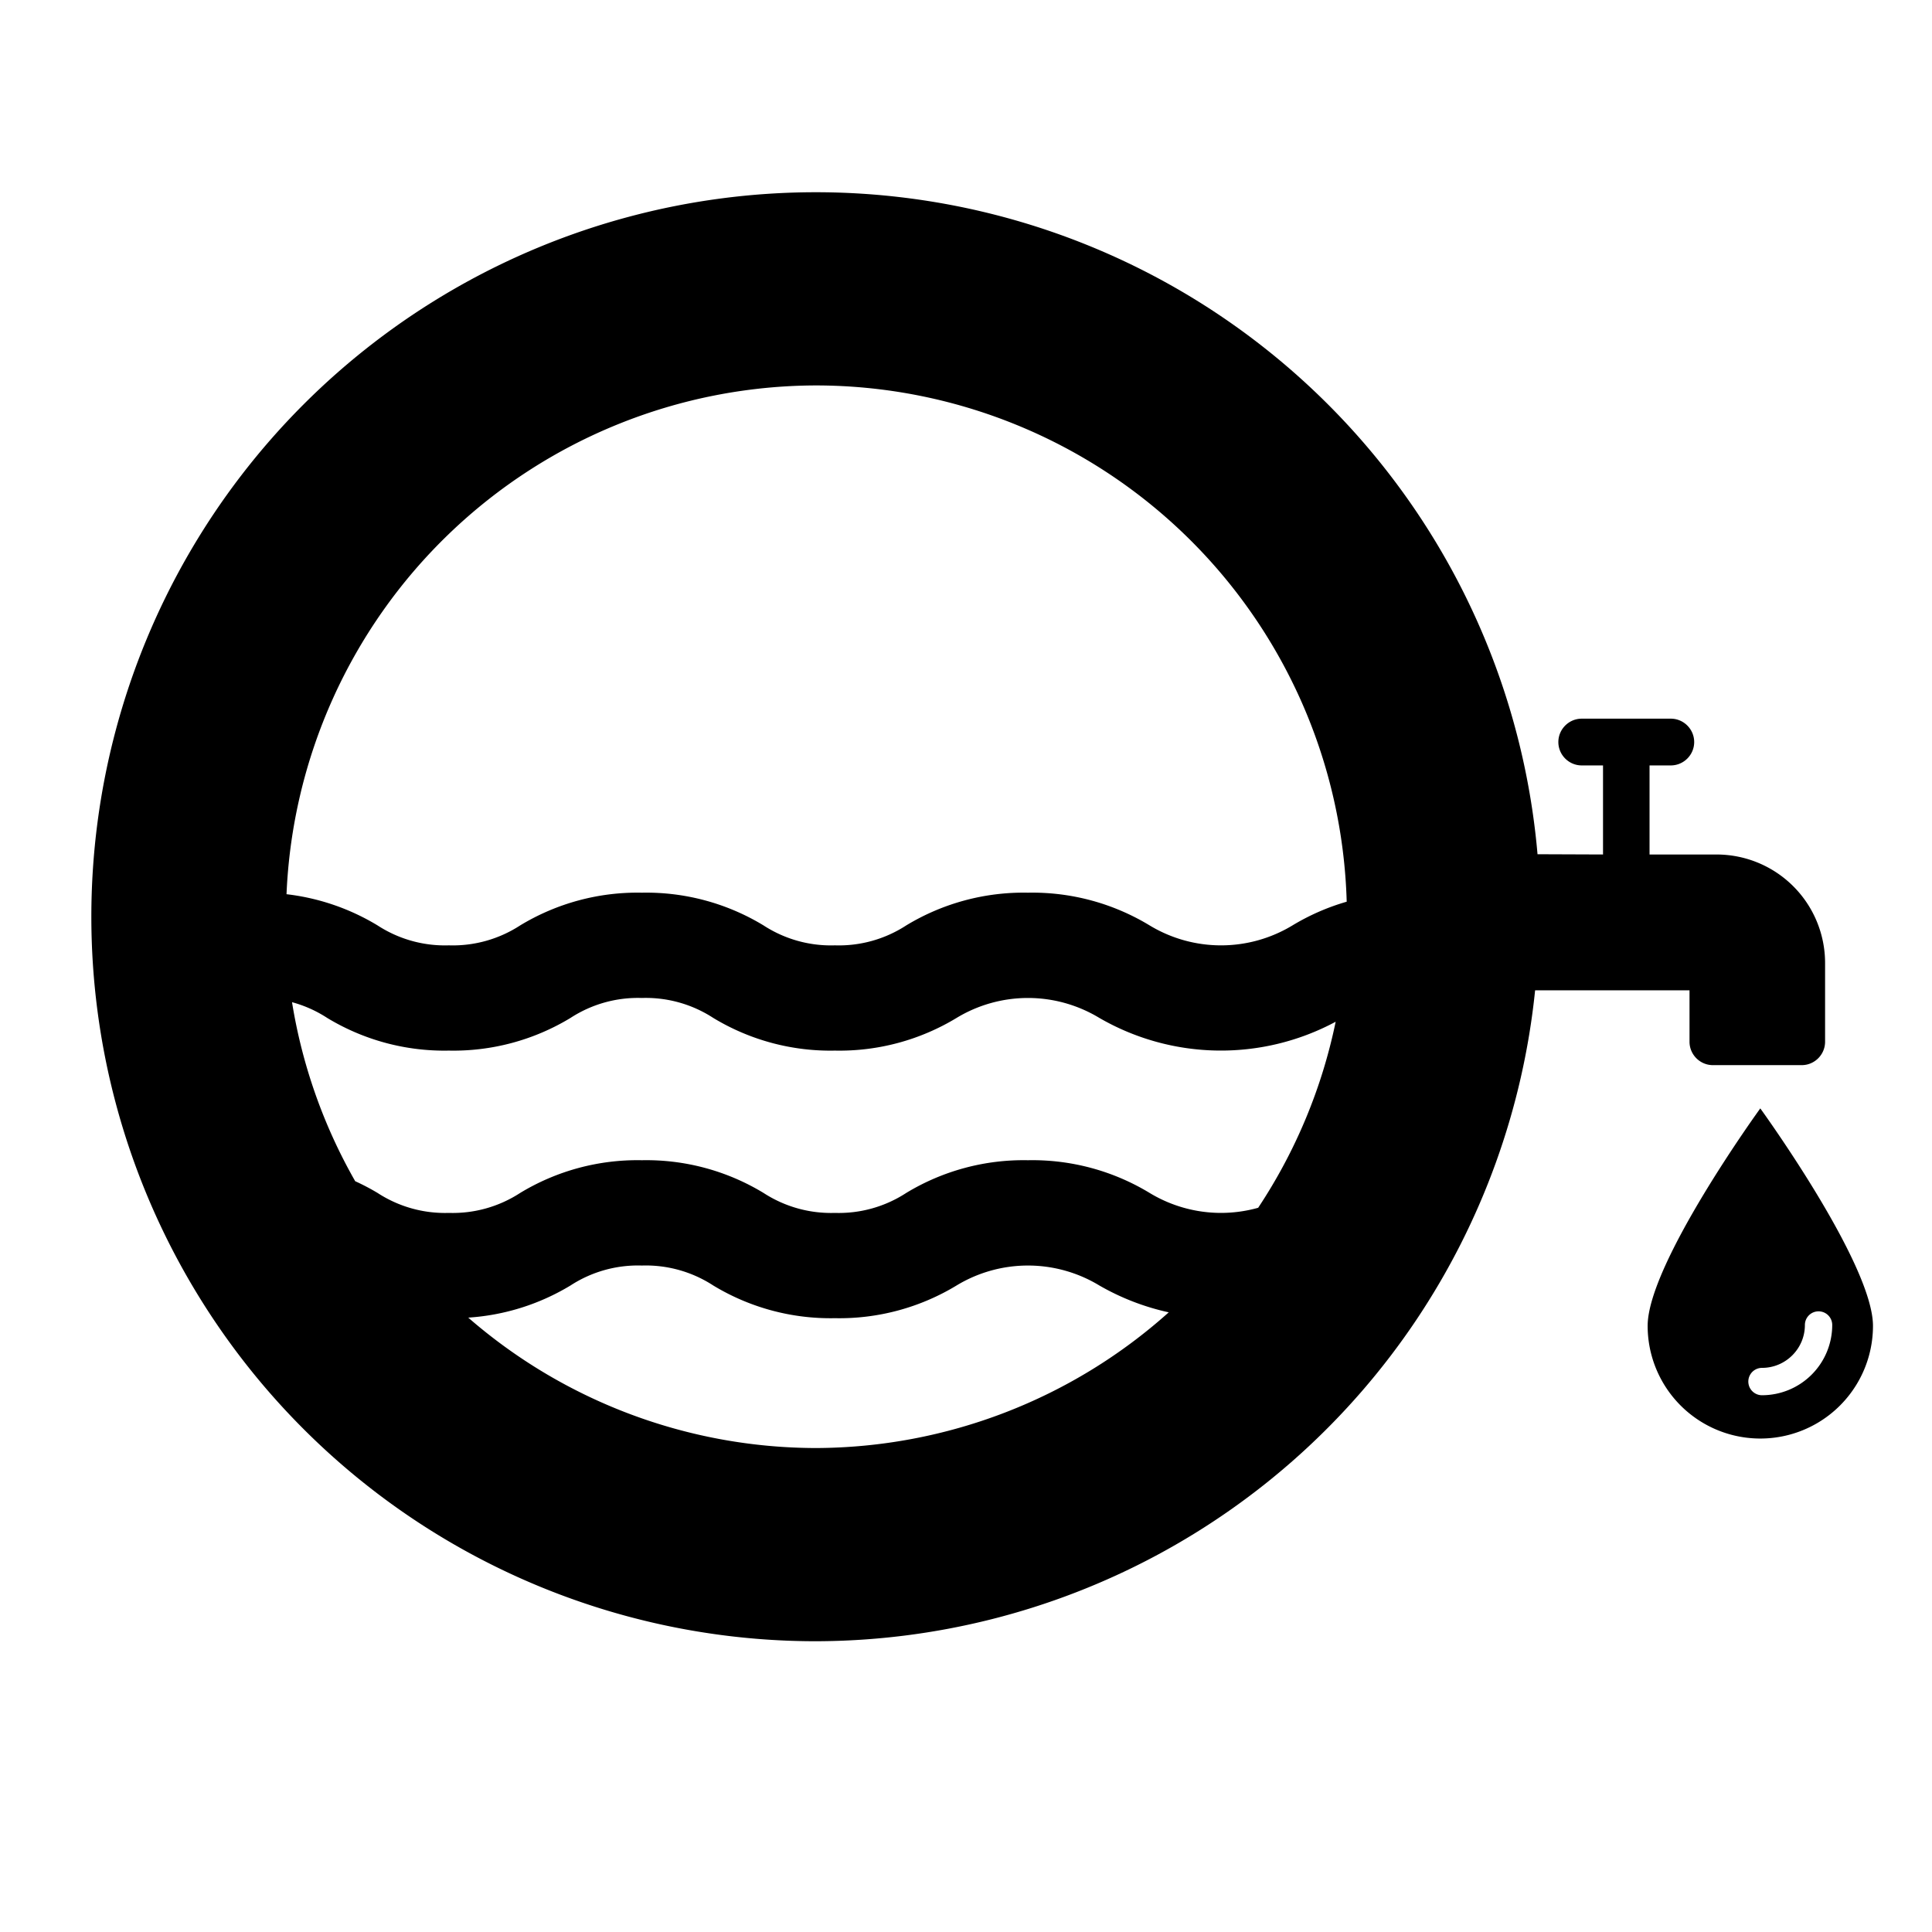 <svg width="100" height="100" xmlns="http://www.w3.org/2000/svg"><path d="M42.228 9.95a37.5 37.5 0 00-37.5 37.5 37.5 37.5 0 0037.5 37.5 37.5 37.5 0 0037.229-33.692h7.992v2.662c0 .666.543 1.211 1.209 1.211h4.6c.665 0 1.208-.545 1.208-1.21v-4.079a5.617 5.617 0 00-5.613-5.613H85.38v-4.611h1.1c.666 0 1.211-.544 1.211-1.21 0-.665-.545-1.21-1.21-1.21h-4.61c-.666 0-1.211.545-1.211 1.21 0 .666.545 1.21 1.21 1.21h1.102v4.61l-3.39-.013A37.5 37.5 0 0042.228 9.95zm0 10a27.5 27.5 0 0127.477 26.722 11.7 11.7 0 00-2.81 1.229 7.136 7.136 0 01-7.388 0 11.701 11.701 0 00-6.302-1.696 11.705 11.705 0 00-6.301 1.696 6.393 6.393 0 01-3.69 1.03 6.398 6.398 0 01-3.691-1.03 11.694 11.694 0 00-6.3-1.696 11.705 11.705 0 00-6.302 1.696 6.393 6.393 0 01-3.689 1.03 6.387 6.387 0 01-3.687-1.03 11.703 11.703 0 00-4.715-1.617A27.5 27.5 0 0142.228 19.95zm-9.006 31.705a6.4 6.4 0 013.692 1.03 11.693 11.693 0 006.3 1.694 11.694 11.694 0 006.301-1.693 7.132 7.132 0 013.692-1.031c1.301 0 2.577.357 3.691 1.03a12.562 12.562 0 0012.236.2 27.5 27.5 0 01-4.011 9.629 7.142 7.142 0 01-1.922.266 7.138 7.138 0 01-3.694-1.032 11.701 11.701 0 00-6.302-1.695 11.705 11.705 0 00-6.301 1.695 6.389 6.389 0 01-3.688 1.032 6.406 6.406 0 01-3.693-1.032 11.695 11.695 0 00-6.3-1.695 11.705 11.705 0 00-6.302 1.695 6.395 6.395 0 01-3.689 1.032 6.389 6.389 0 01-3.687-1.032 11.686 11.686 0 00-1.16-.609 27.5 27.5 0 01-3.27-9.266 6.386 6.386 0 011.818.813 11.698 11.698 0 006.299 1.693 11.693 11.693 0 006.3-1.693 6.395 6.395 0 013.69-1.031zm57.89 5.716s-5.83 8.034-5.83 11.256a5.83 5.83 0 0011.663 0c0-3.222-5.832-11.256-5.832-11.256zm-57.89 8.133a6.398 6.398 0 013.692 1.03 11.694 11.694 0 006.3 1.695 11.696 11.696 0 006.301-1.695 7.13 7.13 0 017.383 0 12.563 12.563 0 003.596 1.392 27.5 27.5 0 01-18.266 7.024 27.5 27.5 0 01-17.992-6.75 11.688 11.688 0 005.297-1.666 6.394 6.394 0 013.69-1.03zm60.906 2.371c.392 0 .708.316.708.707a3.638 3.638 0 01-3.635 3.635.707.707 0 010-1.416c1.224 0 2.22-.994 2.22-2.219 0-.391.316-.707.707-.707z"/></svg>